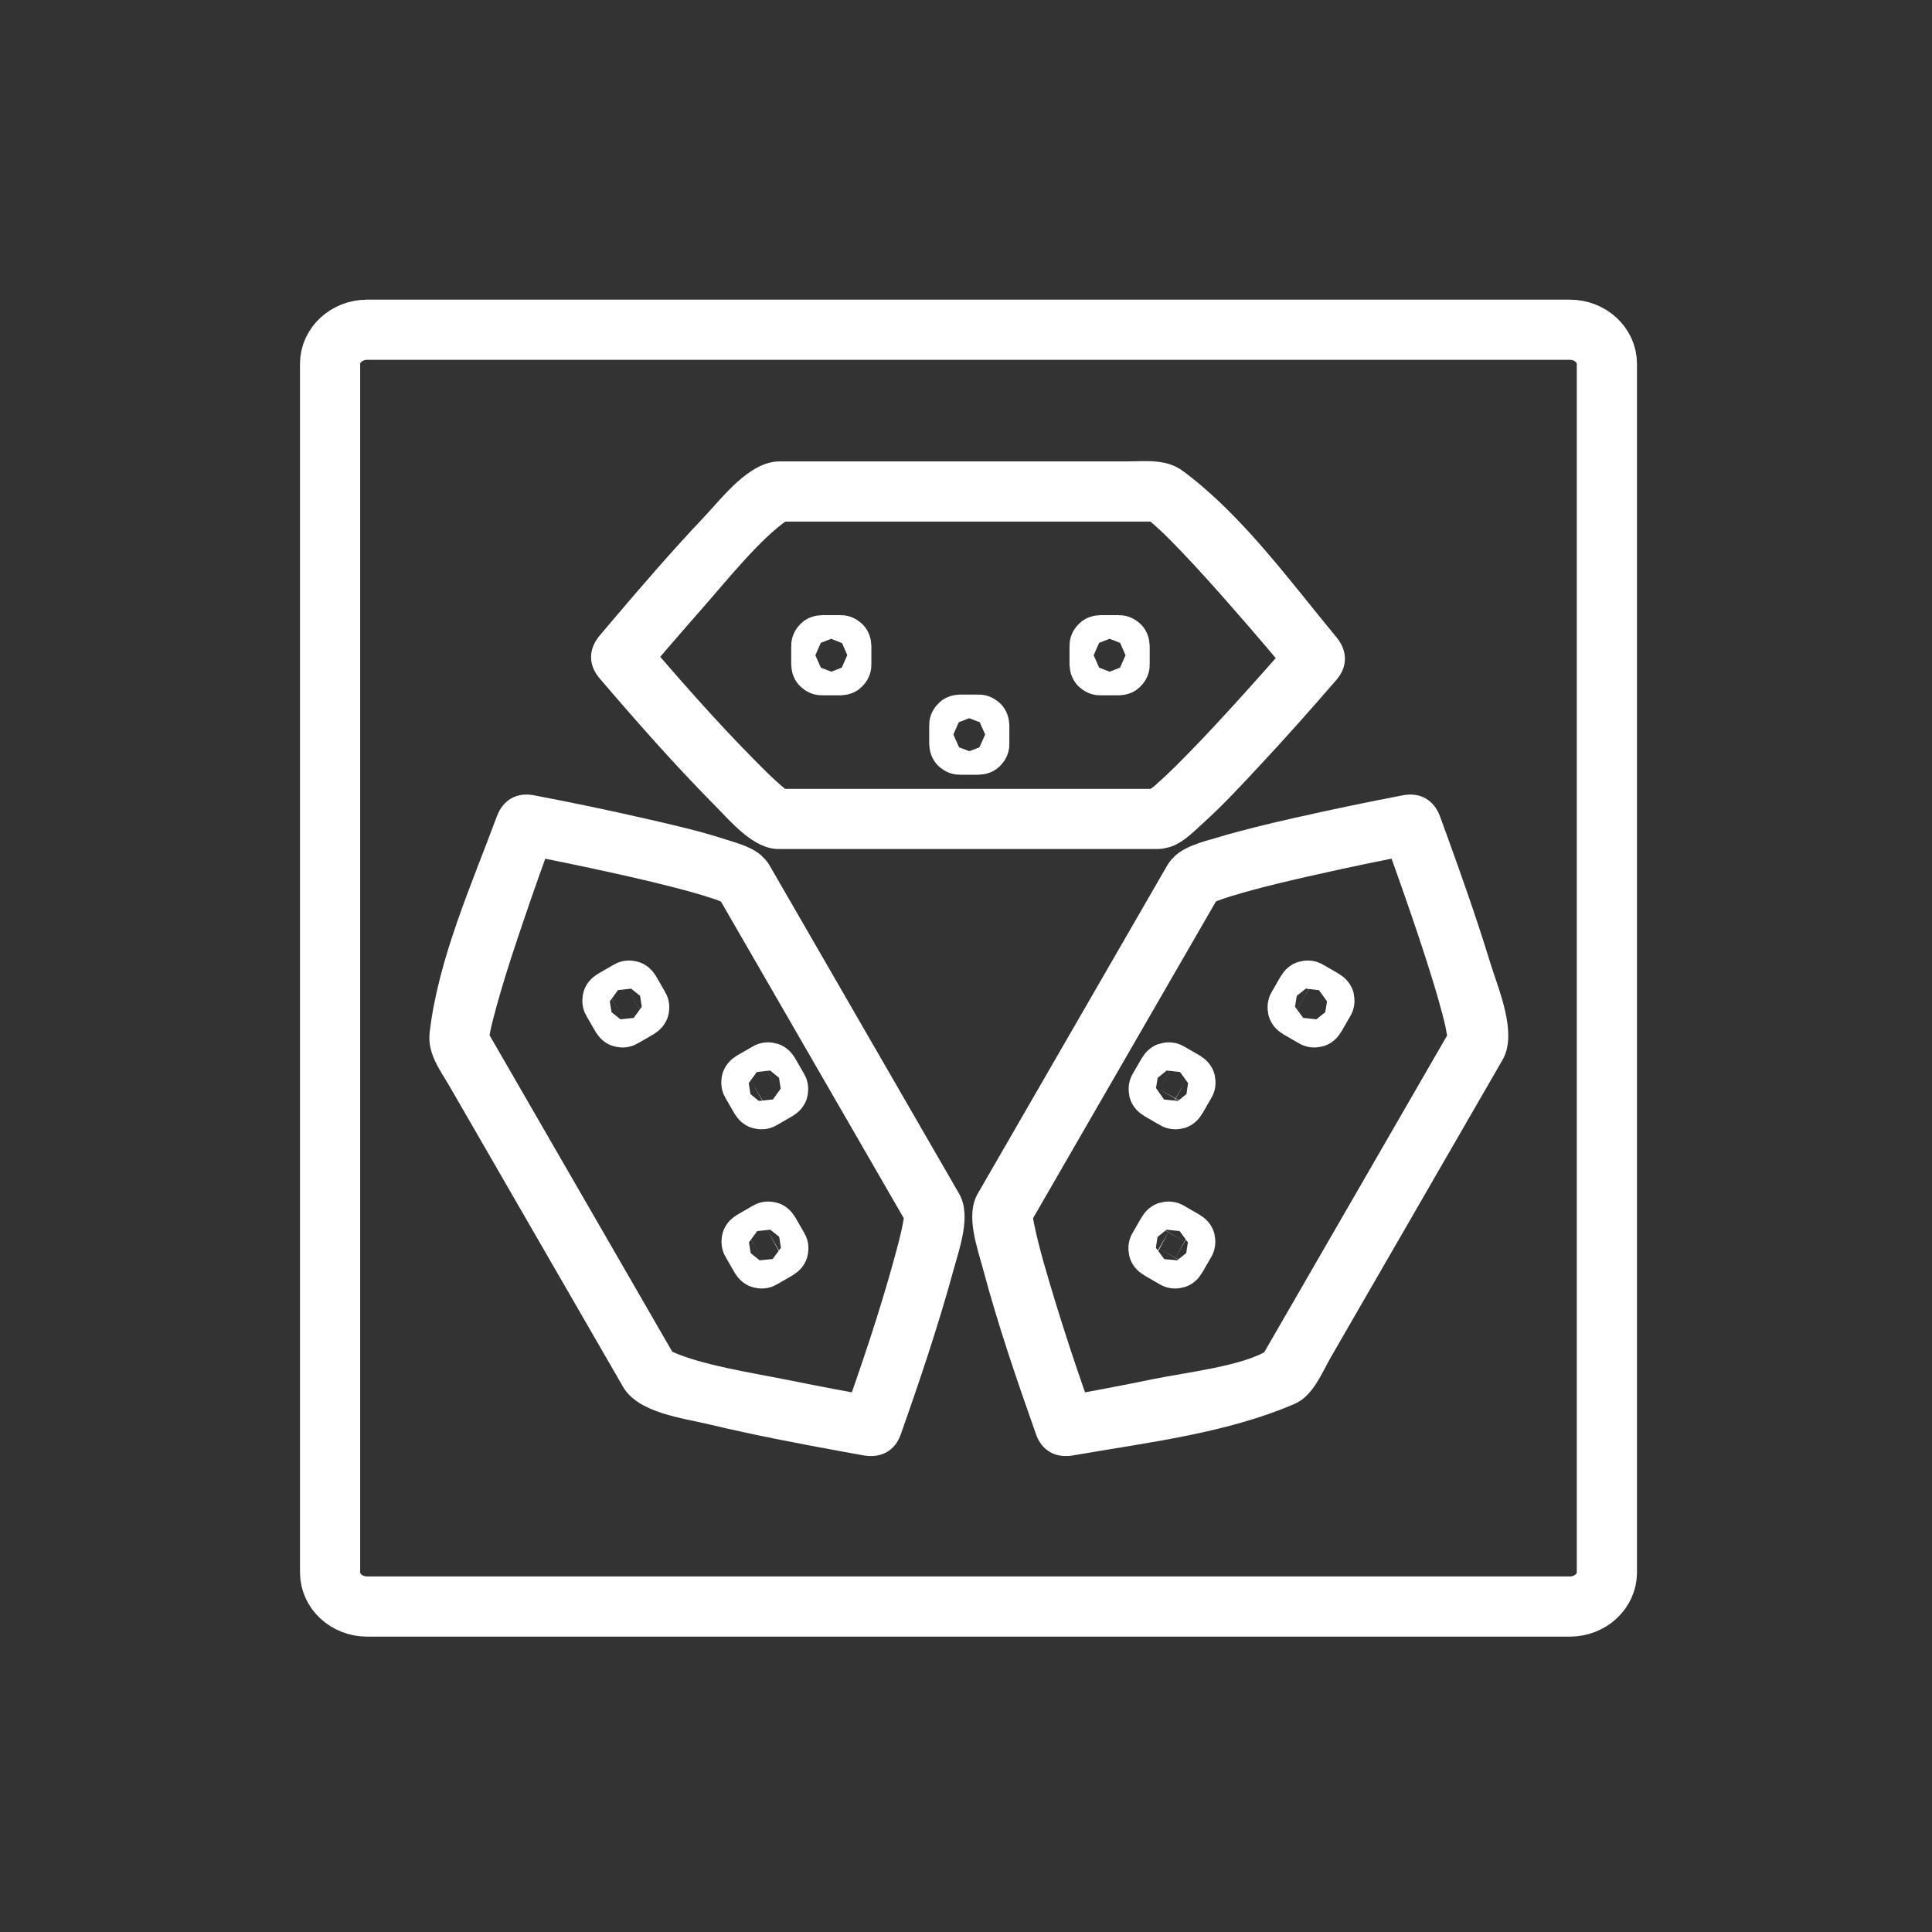 <svg xmlns="http://www.w3.org/2000/svg" viewBox="20 20 321 321">
<rect x="20" y="20" width="321" height="321" fill="#333333" stroke="none"/>
<g fill="none" stroke="#fff" stroke-width="10">
<path d="m286.982,281.264c0,3.127-2.763,5.662-6.17,5.662h-199.8c-3.407,0-6.169-2.535-6.169-5.662v-200.816c0-3.127 2.762-5.662 6.169-5.662h199.8c3.407,0 6.17,2.535 6.17,5.662v200.816z"/>
<path d="m159.779,130.438c0,.049-.043,.089-.097,.089h-3.126c-.054,0-.097-.04-.097-.089v-3.143c0-.048 .043-.088 .097-.088h3.126c.054,0 .097,.04 .097,.088v3.143z"/>
<path d="m206.02,130.438c0,.049-.044,.089-.097,.089h-3.126c-.054,0-.098-.04-.098-.089v-3.143c0-.048 .044-.088 .098-.088h3.126c.053,0 .097,.04 .097,.088v3.143z"/>
<path d="m182.703,143.632c0,.049-.044,.089-.098,.089h-3.125c-.053,0-.097-.04-.097-.089v-3.142c0-.049 .043-.088 .097-.088h3.125c.054,0 .098,.04 .098,.088v3.142z"/>
</g>
<path fill="#fff" d="m212.334,151.067c-18.144,0-36.287,0-54.431,0-2.749,0-5.497,0-8.246,0 .404,0 1.913,.92 .626-.132-1.769-1.447-3.378-3.102-4.983-4.724-6.5-6.569-12.61-13.561-18.615-20.583 0,2.357 0,4.714 0,7.071 3.236-3.867 6.534-7.683 9.867-11.467 4.217-4.788 9.769-11.756 14.286-14.819 .912-.618-2.271,.252-1.18,.252 .541,0 1.081,0 1.622,0 2.448,0 4.896,0 7.343,0 7.569,0 15.139,0 22.708,0 7.238,0 14.476,0 21.714,0 2.317,0 4.634,0 6.951,0 .611,0 1.223,0 1.834,0 1.536,0-1.909-.792-1.024-.264 .179,.106 1.152,.948 1.943,1.685 1.181,1.101 2.303,2.266 3.423,3.429 2.95,3.064 5.773,6.252 8.58,9.448 3.466,3.947 6.878,7.944 10.231,11.988 0-2.357 0-4.714 0-7.071-3.557,4.119-7.184,8.178-10.855,12.195-2.878,3.147-5.802,6.255-8.829,9.259-1.092,1.083-2.214,2.135-3.369,3.151-1.005,.884-1.409,.826-.924,.759-6.364,.887-3.646,10.521 2.658,9.643 2.424-.338 4.653-2.699 6.371-4.253 3.196-2.892 6.142-6.077 9.078-9.228 4.409-4.729 8.716-9.561 12.94-14.455 1.91-2.212 1.84-4.853 0-7.071-7.782-9.387-15.654-20.303-25.499-27.613-2.823-2.097-6.234-1.602-9.55-1.602-6.908,0-13.816,0-20.725,0-12.254,0-24.508,0-36.763,0-5.026,0-9.482,6.012-12.58,9.281-5.266,5.558-10.272,11.369-15.23,17.201-.7,.824-1.399,1.65-2.093,2.479-1.855,2.218-1.894,4.857 0,7.071 6.201,7.25 12.531,14.433 19.243,21.216 2.636,2.665 6.347,7.15 10.475,7.15 2.184,0 4.368,0 6.552,0 18.816,0 37.633,0 56.45,0 6.449,.004 6.449-9.996 .001-9.996z"/>
<g fill="none" stroke="#fff" stroke-width="10">
<path d="m147.628,224.635c.042-.023 .099-.007 .125,.039l1.563,2.708c.027,.046 .014,.104-.029,.128l-2.721,1.571c-.042,.024-.098,.007-.125-.04l-1.563-2.707c-.027-.046-.014-.104 .028-.127l2.722-1.572z"/>
<path d="m124.508,184.59c.042-.024 .099-.006 .125,.039l1.563,2.708c.027,.046 .014,.104-.028,.128l-2.722,1.571c-.042,.024-.098,.007-.125-.04l-1.563-2.707c-.026-.045-.014-.104 .028-.128l2.722-1.571z"/>
<path d="m147.593,198.186c.042-.025 .099-.006 .125,.039l1.563,2.707c.027,.047 .014,.104-.029,.129l-2.721,1.57c-.042,.025-.099,.008-.125-.039l-1.563-2.707c-.027-.046-.014-.104 .028-.129l2.722-1.57z"/>
</g>
<path fill="#fff" d="m139.229,168.83c9.072,15.713 18.144,31.426 27.215,47.139 1.375,2.38 2.749,4.761 4.123,7.141-.214-.37-.181-2.07-.432-.535-.368,2.256-.997,4.477-1.599,6.678-2.439,8.914-5.439,17.701-8.517,26.413 2.05-1.164 4.1-2.328 6.15-3.492-4.967-.869-9.921-1.817-14.864-2.812-6.232-1.254-15.129-2.599-19.965-4.943-.998-.484 1.288,1.778 .749,.845-.27-.468-.541-.937-.811-1.404-1.224-2.12-2.448-4.239-3.671-6.359-3.785-6.556-7.569-13.111-11.354-19.666-3.619-6.269-7.238-12.536-10.857-18.805-1.159-2.007-2.317-4.014-3.476-6.021-.305-.529-.611-1.059-.917-1.588-.767-1.328 .281,2.059 .296,1.016 .015-1.015 1.121-5.001 1.738-7.142 1.179-4.087 2.528-8.126 3.892-12.154 1.685-4.976 3.441-9.929 5.267-14.855-2.05,1.164-4.1,2.328-6.15,3.492 5.345,1.021 10.674,2.132 15.988,3.303 4.165,.918 8.318,1.897 12.434,3.017 1.484,.404 2.956,.849 4.414,1.342 1.253,.423 1.411,.764 1.129,.402 3.962,5.082 10.986-2.05 7.071-7.071-1.51-1.937-4.644-2.695-6.858-3.408-4.103-1.322-8.333-2.28-12.53-3.249-6.3-1.454-12.637-2.767-18.988-3.979-2.861-.546-5.144,.777-6.15,3.492-4.247,11.457-9.761,23.745-11.173,35.95-.403,3.485 1.747,6.205 3.4,9.068 3.454,5.982 6.908,11.966 10.362,17.948 6.127,10.612 12.254,21.226 18.381,31.839 2.499,4.327 9.928,5.18 14.28,6.221 7.446,1.781 14.981,3.212 22.511,4.589 1.064,.195 2.129,.387 3.194,.573 2.838,.496 5.175-.732 6.15-3.492 3.179-8.996 6.234-18.069 8.752-27.273 .997-3.644 3.027-9.108 .95-12.705-1.092-1.892-2.184-3.783-3.276-5.675-9.408-16.296-18.816-32.591-28.225-48.887-3.22-5.582-11.863-.548-8.633,5.047z"/>
<g fill="none" stroke="#fff" stroke-width="10">
<path d="m214.174,224.635c-.043-.023-.1-.007-.126,.039l-1.563,2.708c-.026,.046-.014,.104 .029,.128l2.721,1.571c.043,.024 .099,.007 .125-.04l1.563-2.707c.026-.046 .014-.104-.028-.127l-2.721-1.572z"/>
<path d="m237.293,184.59c-.042-.024-.099-.006-.125,.039l-1.563,2.708c-.027,.046-.014,.104 .027,.128l2.723,1.571c.041,.024 .098,.007 .125-.04l1.563-2.707c.026-.045 .014-.104-.028-.128l-2.722-1.571z"/>
<path d="m214.209,198.186c-.043-.025-.1-.006-.126,.039l-1.563,2.707c-.026,.047-.014,.104 .029,.129l2.721,1.57c.043,.025 .099,.008 .125-.039l1.563-2.707c.027-.046 .015-.104-.027-.129l-2.722-1.57z"/>
</g>
<path fill="#fff" d="m213.938,163.783c-9.408,16.296-18.816,32.591-28.225,48.887-1.092,1.892-2.185,3.783-3.276,5.675-2.085,3.612-.027,9.044 .95,12.705 2.459,9.214 5.576,18.285 8.753,27.273 .976,2.76 3.313,3.988 6.15,3.492 12.148-2.125 25.468-3.65 36.843-8.582 3.027-1.312 4.473-5.105 6.014-7.775 3.519-6.094 7.037-12.188 10.556-18.282 5.98-10.358 11.961-20.717 17.941-31.075 2.564-4.442-.703-11.759-2.038-16.13-2.198-7.199-4.713-14.306-7.275-21.383-.357-.988-.718-1.976-1.083-2.961-1.006-2.715-3.289-4.039-6.15-3.492-6.016,1.148-12.013,2.405-17.987,3.751-4.298,.968-8.589,1.997-12.812,3.254-2.407,.717-5.947,1.538-7.578,3.631-3.914,5.021 3.109,12.153 7.07,7.071-.27,.346-.19,.085 .539-.192 1.364-.519 2.776-.918 4.179-1.322 4.044-1.165 8.156-2.101 12.261-3.025 5.641-1.271 11.307-2.441 16.986-3.526-2.05-1.164-4.101-2.328-6.15-3.492 1.711,4.616 3.349,9.259 4.946,13.915 1.289,3.759 2.528,7.535 3.688,11.335 .506,1.656 .979,3.322 1.422,4.996 .186,.699 .352,1.403 .514,2.108 .047,.2 .416,2.419 .298,1.392 .197,1.706 .471-.865 .485-.89-.234,.406-.469,.812-.703,1.217-1.163,2.016-2.327,4.031-3.491,6.047-3.738,6.476-7.478,12.952-11.216,19.428-3.661,6.341-7.323,12.683-10.984,19.024-1.212,2.099-2.423,4.197-3.635,6.296-.34,.589-.68,1.177-1.02,1.766-.771,1.336 .304-.301 .866-.677-4.037,2.703-13.641,3.758-19.289,4.918-5.269,1.082-10.557,2.086-15.854,3.013 2.05,1.164 4.101,2.328 6.15,3.492-2.979-8.432-5.818-16.931-8.271-25.531-.656-2.299-1.261-4.614-1.735-6.959-.396-1.957 .132-1.232-.613,.058 1.398-2.422 2.796-4.843 4.193-7.264 9.072-15.713 18.144-31.426 27.216-47.139 3.23-5.595-5.413-10.629-8.635-5.047z"/>
</svg>
